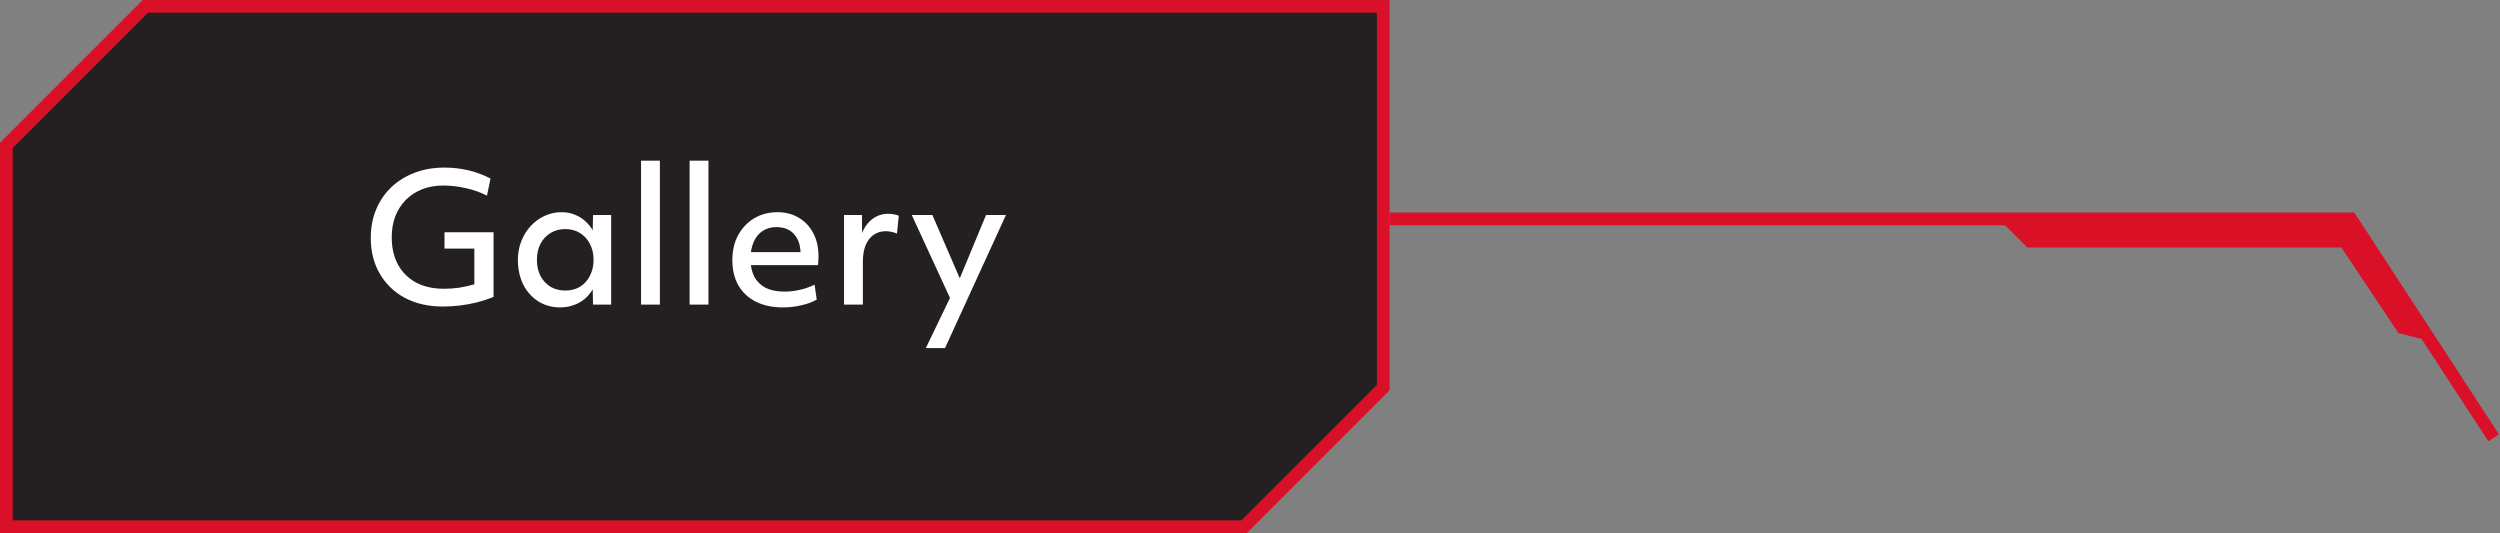 <svg width="197" height="42" viewBox="0 0 197 42" fill="none" xmlns="http://www.w3.org/2000/svg">
<rect x="0" y="0" width="197" height="42" fill="#808080" stroke="none"/>
<path d="M0.5 11.457L11.457 0.5H109V30.543L98.043 41.5H0.5V11.457Z" fill="#242021" stroke="#D91027"/>
<path d="M109.5 17.25H185.25L196.5 34.5" stroke="#D91027"/>
<path d="M157.5 17.25L185.25 17.25L192 27L189 26.25L184.5 19.5H159.75L157.5 17.25Z" fill="#D91026"/>
<path d="M38.891 23.398C38.48 23.566 38.055 23.706 37.617 23.818C37.178 23.93 36.73 24.014 36.273 24.07C35.825 24.126 35.367 24.154 34.901 24.154C33.771 24.154 32.777 23.93 31.919 23.482C31.069 23.025 30.407 22.39 29.931 21.578C29.455 20.766 29.217 19.823 29.217 18.75C29.217 17.929 29.357 17.182 29.637 16.51C29.917 15.838 30.313 15.255 30.827 14.76C31.349 14.265 31.965 13.883 32.675 13.612C33.393 13.341 34.177 13.206 35.027 13.206C35.456 13.206 35.881 13.239 36.301 13.304C36.73 13.369 37.141 13.467 37.533 13.598C37.934 13.729 38.307 13.887 38.653 14.074L38.373 15.418C37.869 15.157 37.318 14.961 36.721 14.83C36.123 14.69 35.521 14.62 34.915 14.62C34.308 14.62 33.757 14.718 33.263 14.914C32.768 15.11 32.339 15.39 31.975 15.754C31.62 16.118 31.345 16.547 31.149 17.042C30.962 17.537 30.869 18.087 30.869 18.694C30.869 19.525 31.032 20.243 31.359 20.85C31.695 21.457 32.171 21.928 32.787 22.264C33.403 22.591 34.131 22.754 34.971 22.754C35.409 22.754 35.82 22.726 36.203 22.67C36.595 22.605 36.987 22.516 37.379 22.404V18.848L38.135 19.59H35.027V18.302H38.891V23.398ZM48.16 24H46.732L46.69 22.166L46.9 22.404C46.741 22.787 46.526 23.113 46.256 23.384C45.994 23.655 45.682 23.86 45.318 24C44.963 24.149 44.566 24.224 44.128 24.224C43.493 24.224 42.924 24.065 42.42 23.748C41.916 23.431 41.519 22.987 41.23 22.418C40.95 21.849 40.81 21.205 40.81 20.486C40.81 19.954 40.898 19.464 41.076 19.016C41.253 18.559 41.496 18.162 41.804 17.826C42.121 17.481 42.49 17.21 42.91 17.014C43.33 16.818 43.782 16.72 44.268 16.72C44.66 16.72 45.024 16.795 45.36 16.944C45.705 17.084 46.008 17.294 46.27 17.574C46.54 17.845 46.75 18.171 46.9 18.554L46.69 18.778L46.732 16.944H48.16V24ZM44.548 22.894C44.986 22.894 45.369 22.796 45.696 22.6C46.032 22.395 46.293 22.11 46.48 21.746C46.676 21.373 46.774 20.948 46.774 20.472C46.774 19.996 46.676 19.576 46.48 19.212C46.293 18.848 46.032 18.563 45.696 18.358C45.369 18.153 44.986 18.05 44.548 18.05C44.109 18.05 43.722 18.153 43.386 18.358C43.05 18.563 42.784 18.848 42.588 19.212C42.401 19.576 42.308 19.996 42.308 20.472C42.308 20.948 42.401 21.373 42.588 21.746C42.784 22.11 43.05 22.395 43.386 22.6C43.722 22.796 44.109 22.894 44.548 22.894ZM50.514 12.66H51.998V24H50.514V12.66ZM54.342 12.66H55.826V24H54.342V12.66ZM58.184 22.488C57.867 21.928 57.708 21.265 57.708 20.5C57.708 19.94 57.792 19.431 57.96 18.974C58.138 18.517 58.385 18.12 58.702 17.784C59.02 17.448 59.393 17.187 59.822 17C60.261 16.813 60.737 16.72 61.25 16.72C61.904 16.72 62.473 16.869 62.958 17.168C63.444 17.457 63.822 17.863 64.092 18.386C64.363 18.899 64.498 19.506 64.498 20.206C64.498 20.327 64.493 20.444 64.484 20.556C64.484 20.668 64.475 20.78 64.456 20.892H58.646L58.66 19.87H63.714L63.084 20.388C63.093 20.239 63.093 20.099 63.084 19.968C63.084 19.828 63.075 19.697 63.056 19.576C63.01 19.212 62.902 18.909 62.734 18.666C62.575 18.414 62.365 18.223 62.104 18.092C61.843 17.961 61.535 17.896 61.18 17.896C60.76 17.896 60.396 17.999 60.088 18.204C59.789 18.4 59.556 18.689 59.388 19.072C59.22 19.455 59.136 19.907 59.136 20.43C59.145 20.99 59.253 21.461 59.458 21.844C59.673 22.217 59.976 22.502 60.368 22.698C60.76 22.885 61.241 22.978 61.81 22.978C62.212 22.978 62.617 22.931 63.028 22.838C63.439 22.745 63.826 22.609 64.19 22.432L64.358 23.608C64.022 23.804 63.616 23.953 63.14 24.056C62.673 24.168 62.193 24.224 61.698 24.224C60.877 24.224 60.167 24.075 59.57 23.776C58.973 23.477 58.511 23.048 58.184 22.488ZM66.51 16.944H67.924L67.938 19.058L67.77 18.918C67.91 18.265 68.181 17.756 68.582 17.392C68.983 17.028 69.455 16.846 69.996 16.846C70.136 16.846 70.285 16.86 70.444 16.888C70.603 16.916 70.729 16.953 70.822 17L70.682 18.4C70.561 18.353 70.421 18.311 70.262 18.274C70.103 18.237 69.954 18.218 69.814 18.218C69.431 18.218 69.105 18.316 68.834 18.512C68.563 18.699 68.353 18.974 68.204 19.338C68.064 19.693 67.994 20.122 67.994 20.626V24H66.51V16.944ZM74.466 27.43H72.954L75.012 23.16L75.516 22.208L77.7 16.944H79.268L74.466 27.43ZM71.848 16.944H73.472L75.992 22.768L74.984 23.748L71.848 16.944Z" fill="white"/>
</svg>
